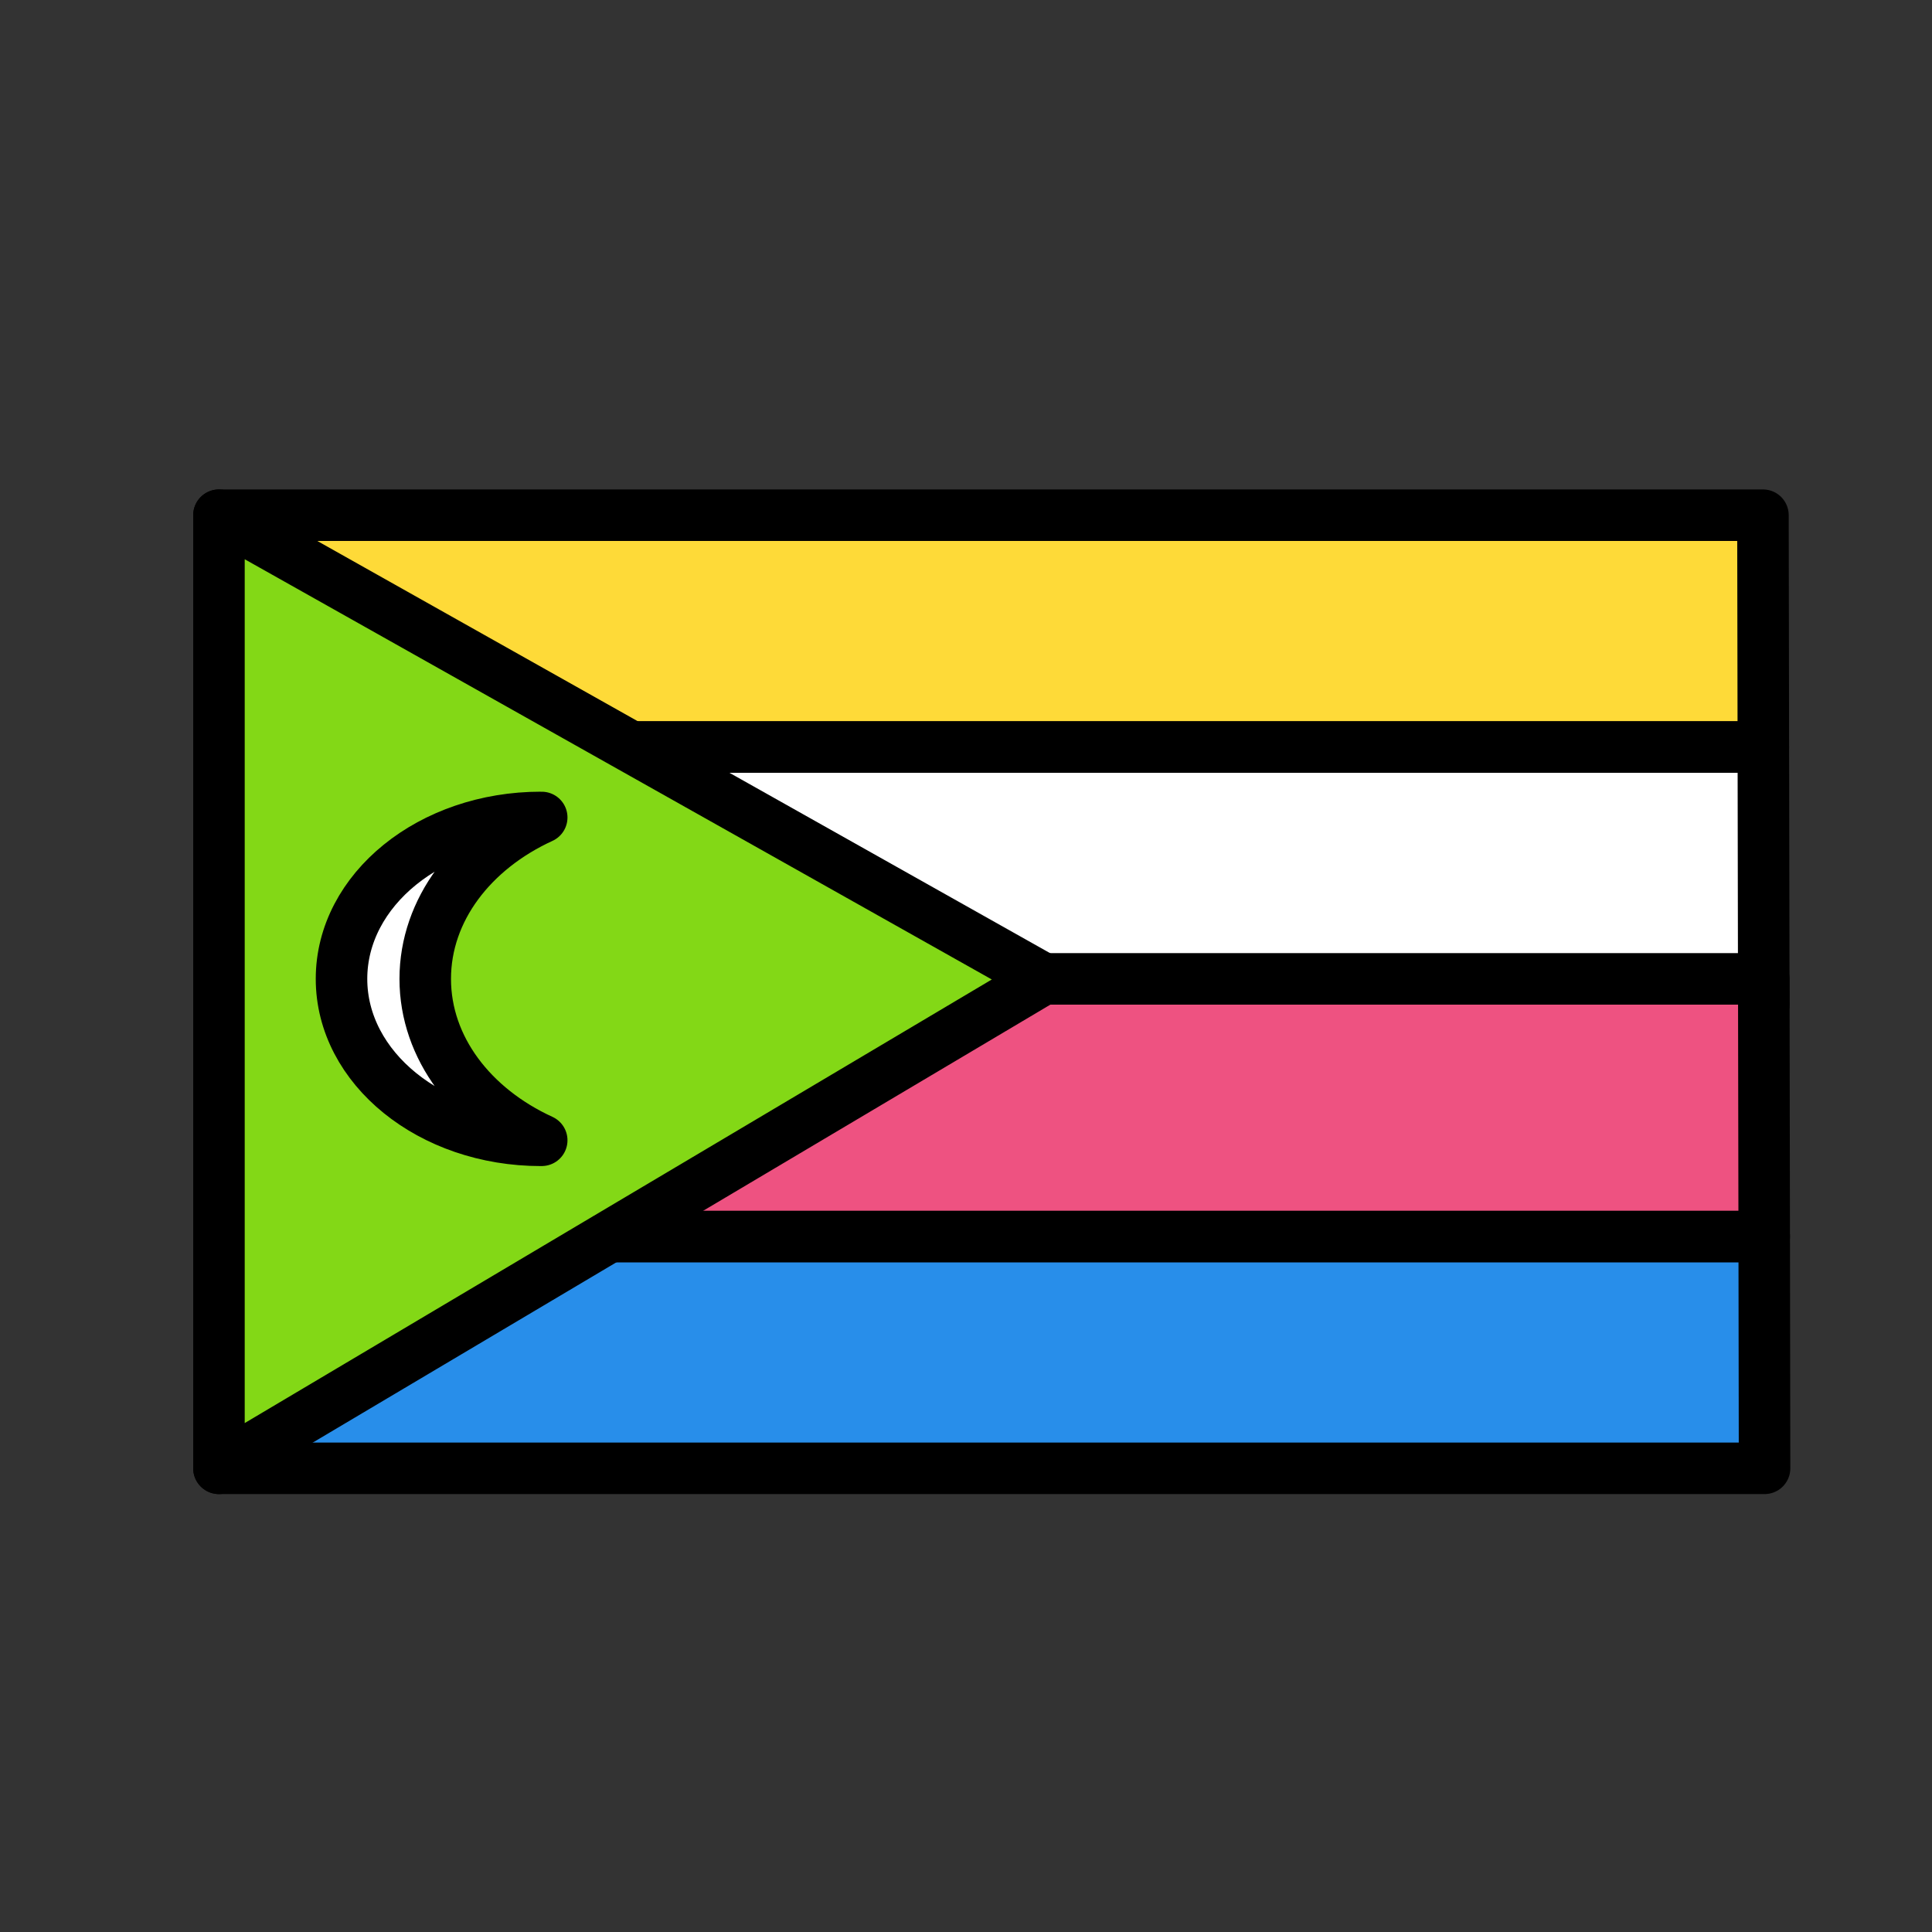 <?xml version="1.0" ?><svg id="Comoros" style="enable-background:new 0 0 300 300;" version="1.1" viewBox="0 0 300 300" xml:space="preserve" xmlns="http://www.w3.org/2000/svg" xmlns:xlink="http://www.w3.org/1999/xlink"><rect x="0" y="0" width="300" height="300" fill="#333333" stroke="none"/><g><polygon points="   273.75,80 122,80 34.646,80 34,80 34,116 273.811,116  " style="fill:#FEDA38;stroke:#000000;stroke-width:8;stroke-linecap:round;stroke-linejoin:round;stroke-miterlimit:10;"/><polygon points="   34,228 34.997,228 122,228 274,228 273.946,192 34,192  " style="fill:#288EEA;stroke:#000000;stroke-width:8;stroke-linecap:round;stroke-linejoin:round;stroke-miterlimit:10;"/><polygon points="   273.872,152 273.811,116 34,116 34,156 273.878,156  " style="fill:#FFFFFF;stroke:#000000;stroke-width:8;stroke-linecap:round;stroke-linejoin:round;stroke-miterlimit:10;"/><polygon points="   34,152 34,192 273.946,192 273.878,152  " style="fill:#EE5281;stroke:#000000;stroke-width:8;stroke-linecap:round;stroke-linejoin:round;stroke-miterlimit:10;"/><polygon points="   34,80 162,152 34,228  " style="fill:#83D816;stroke:#000000;stroke-width:8;stroke-linecap:round;stroke-linejoin:round;stroke-miterlimit:10;"/><path d="   M66.031,152c0-10.755,7.296-20.117,18.087-25.063c-0.041,0-0.082-0.005-0.124-0.005c-17.101,0-30.964,11.223-30.964,25.068   c0,13.845,13.863,25.068,30.964,25.068c0.042,0,0.083-0.004,0.124-0.005C73.327,172.118,66.031,162.756,66.031,152z" style="fill:#FFFFFF;stroke:#000000;stroke-width:8;stroke-linecap:round;stroke-linejoin:round;stroke-miterlimit:10;"/></g><g/><g/><g/><g/><g/><g/><g/><g/><g/><g/><g/><g/><g/><g/><g/></svg>